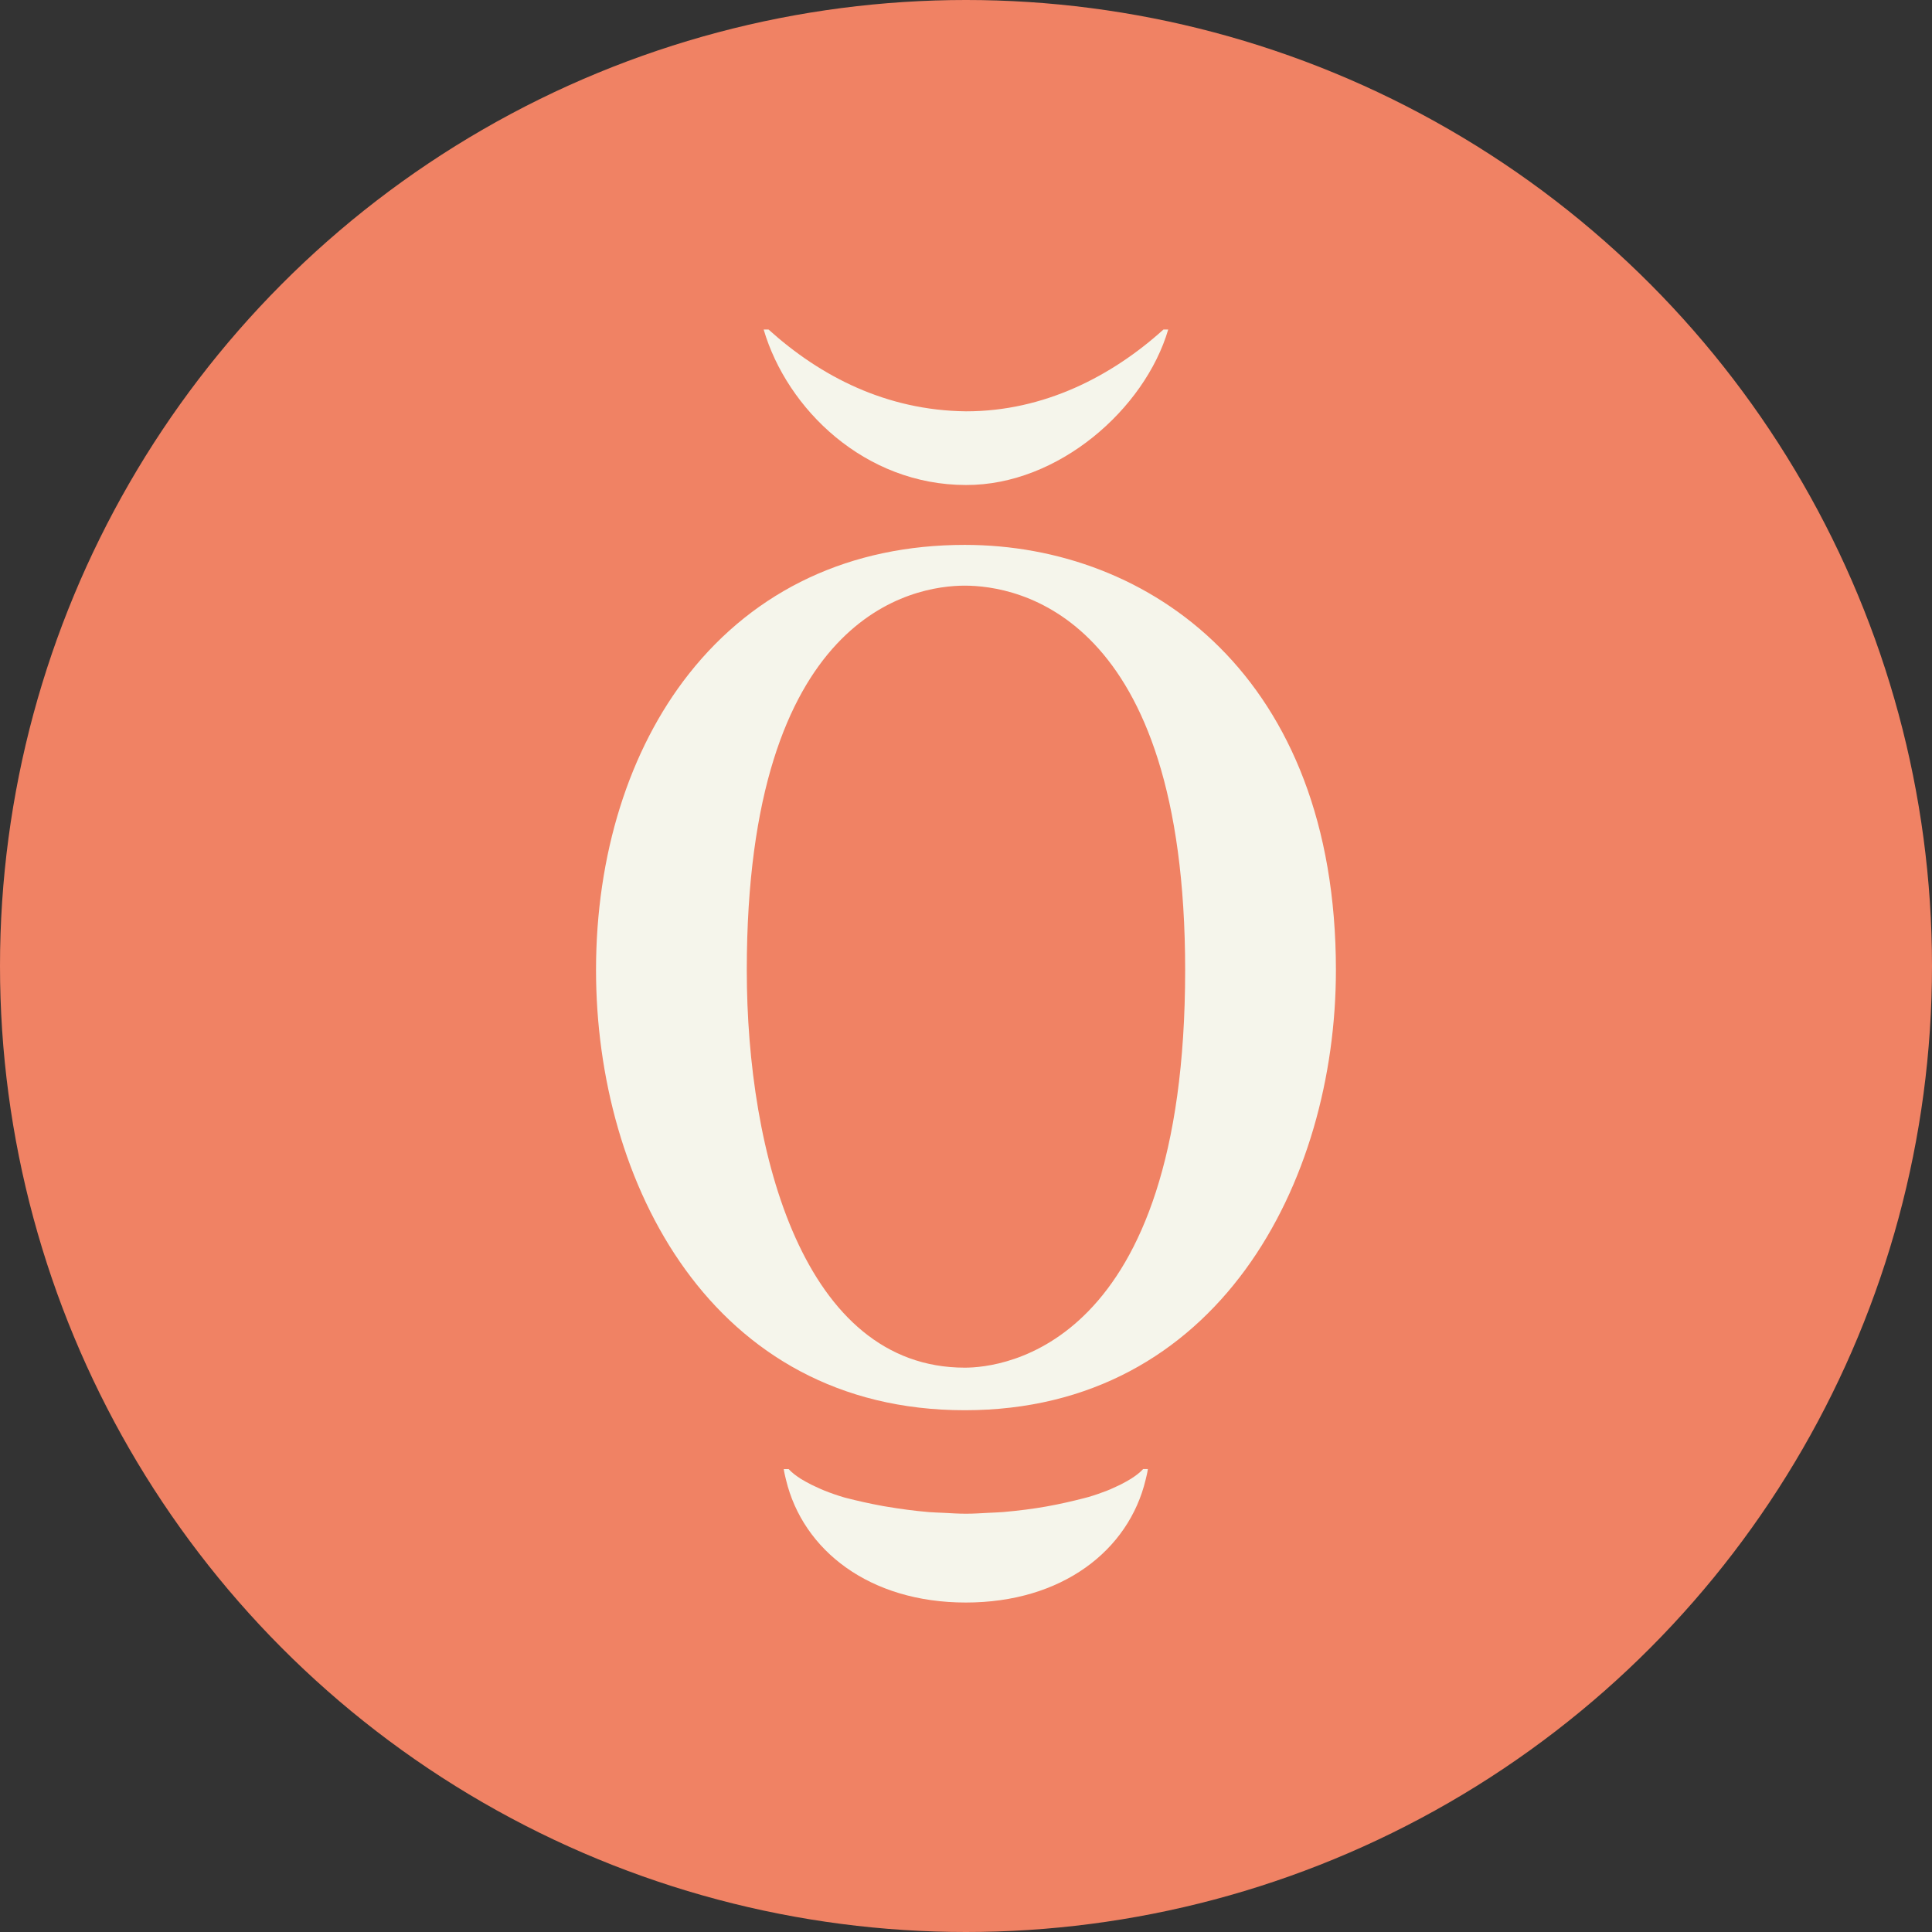 <?xml version="1.0" encoding="UTF-8"?>
<svg id="Capa_1" xmlns="http://www.w3.org/2000/svg" version="1.1" viewBox="0 0 300 300">
  <rect x="0" y="0" width="300" height="300" fill="#333333" stroke="none"/>
  <!-- Generator: Adobe Illustrator 29.4.0, SVG Export Plug-In . SVG Version: 2.1.0 Build 152)  -->
  <defs>
    <style>
      .st0 {
        fill: #f5f5eb;
      }

      .st1 {
        fill: #f08264;
      }
    </style>
  </defs>
  <circle class="st1" cx="150" cy="150" r="150"/>
  <g>
    <path class="st0" d="M149.81,84.61c-17.69,0-32.5,6.93-42.84,20.03-9.3,11.79-14.42,28.13-14.42,45.99,0,32.92,17.92,68.35,57.26,68.35s57.63-35.43,57.63-68.35c0-45.61-28.95-66.02-57.63-66.02ZM149.81,90.94c8.03,0,34.22,4.3,34.22,59.7,0,58.75-28.5,61.73-34.22,61.73-24.98,0-33.85-33.25-33.85-61.73,0-55.39,25.91-59.7,33.85-59.7Z"/>
    <path class="st0" d="M178.27,228.11h-.76c-.47.52-1.12,1.02-1.87,1.5-.24.15-.5.3-.77.45-.57.33-1.2.64-1.89.94-.33.15-.65.3-1.01.44-.92.36-1.91.71-2.97,1.02-.24.06-.48.13-.72.19-1.8.46-3.65.89-5.66,1.25-.03,0-.07.01-.1.02-2.09.37-4.33.66-6.76.87-.75.06-1.51.08-2.27.12-1.16.06-2.3.14-3.48.14,0,0-.01,0-.02,0h0c-1.18,0-2.33-.08-3.49-.14-.74-.04-1.49-.05-2.23-.11-2.33-.2-4.46-.49-6.48-.83-.2-.03-.41-.06-.61-.1-2.09-.38-4.05-.82-5.91-1.3-.05-.01-.1-.03-.15-.04-1.12-.33-2.15-.69-3.12-1.08-.36-.14-.68-.29-1.01-.44-.69-.3-1.31-.62-1.89-.94-.26-.15-.53-.3-.77-.45-.74-.48-1.4-.98-1.87-1.5h-.76c.08.57.22,1.12.35,1.66,2.62,10.93,12.94,19.06,27.92,19.06s25.3-8.12,27.92-19.06h0s0,0,0,0c0,0,0,0,0,0,.13-.55.27-1.09.35-1.66Z"/>
    <path class="st0" d="M180.66,51.17c-8.05,7.27-18.58,12.71-30.66,12.7-12.39-.14-22.61-5.43-30.66-12.7h-.76c3.63,12.36,15.71,24.14,31.41,24.14,14.32.06,27.78-11.79,31.41-24.14h-.76Z"/>
  </g>
</svg>